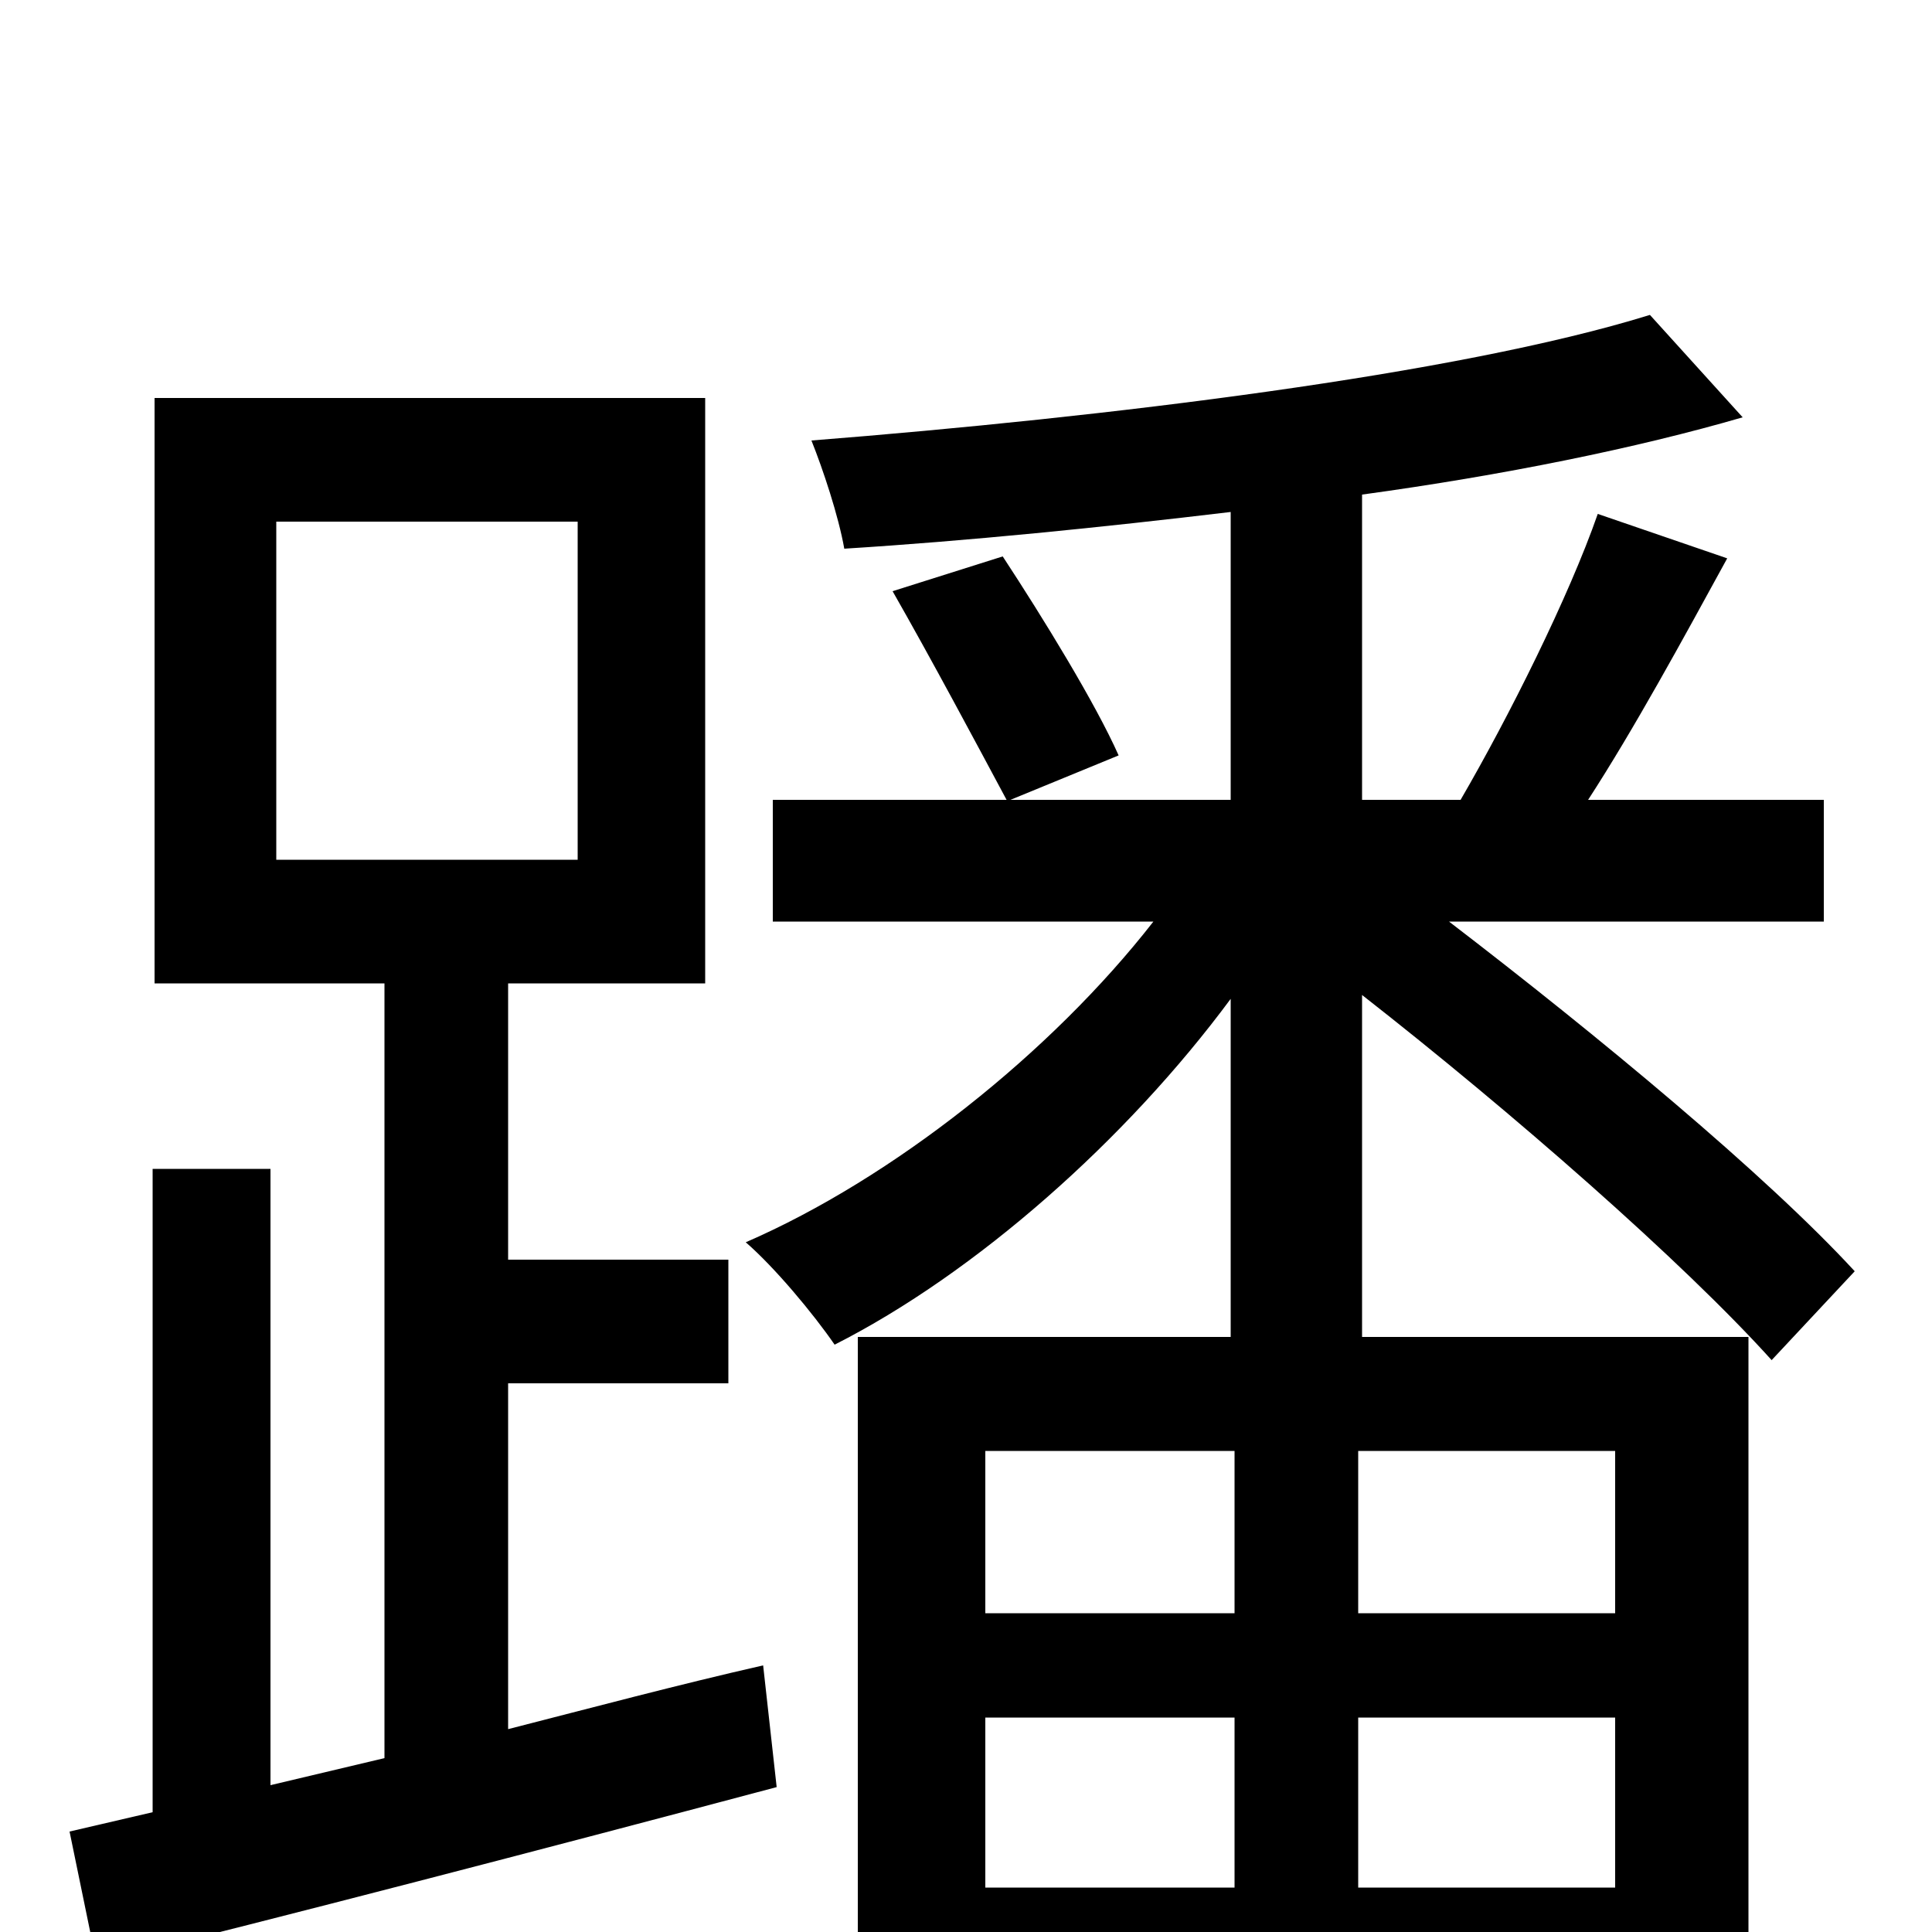 <svg xmlns="http://www.w3.org/2000/svg" viewBox="0 -1000 1000 1000">
	<path fill="#000000" d="M143 -730H299V-555H143ZM263 -284H377V-348H263V-491H365V-794H80V-491H199V-90L140 -76V-395H79V-62L36 -52L50 16C147 -8 278 -42 402 -75L395 -138C351 -128 306 -116 263 -105ZM836 -165H703V-249H836ZM703 -23V-111H836V-23ZM510 -111H639V-23H510ZM639 -249V-165H510V-249ZM960 -342C914 -392 827 -464 750 -523H944V-586H822C846 -623 871 -669 894 -711L827 -734C812 -691 781 -629 756 -586H705V-744C778 -754 847 -768 902 -784L854 -837C754 -806 572 -784 420 -772C426 -757 434 -733 437 -716C501 -720 570 -727 637 -735V-586H523L579 -609C567 -636 540 -680 519 -712L462 -694C482 -659 506 -614 521 -586H400V-523H597C544 -455 462 -390 386 -357C401 -344 421 -320 432 -304C505 -341 583 -410 637 -483V-308H444V77H510V36H836V71H905V-308H705V-485C783 -424 871 -347 917 -296Z"/>
</svg>